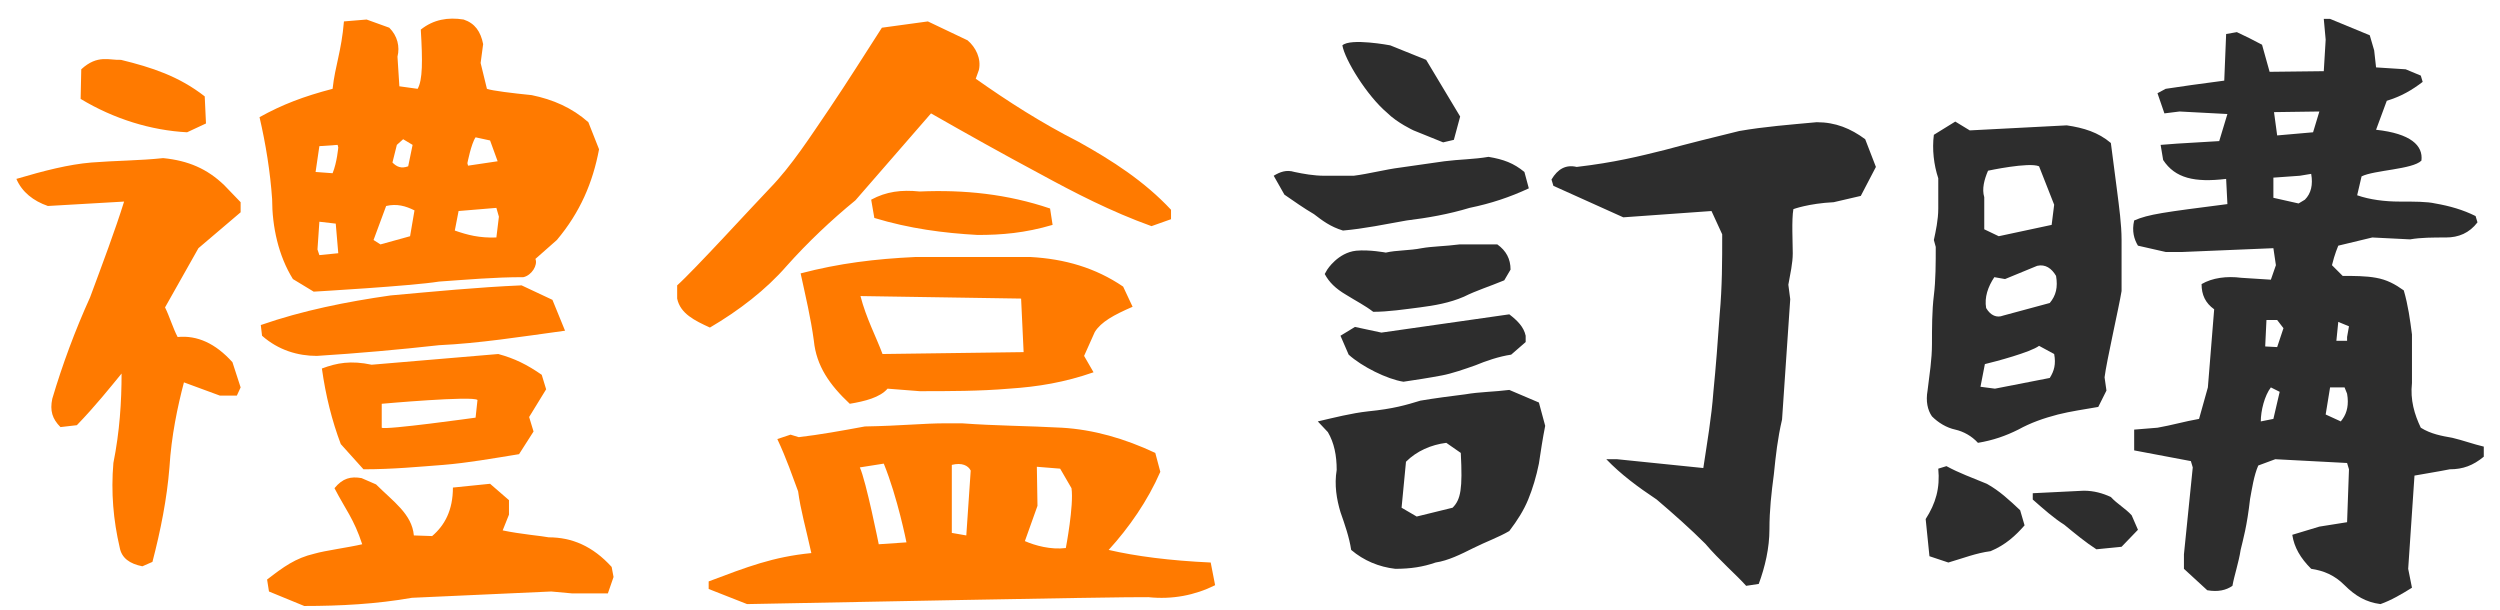 <svg width="127" height="31" viewBox="0 0 127 31" fill="none" xmlns="http://www.w3.org/2000/svg">
<path d="M15.456 30.784C17.28 30.784 19.104 30.688 20.928 30.368L28 30.048L29.056 30.144H30.88L31.168 29.312L31.072 28.8C30.112 27.744 29.056 27.296 27.872 27.296C27.584 27.232 26.432 27.136 25.536 26.944L25.856 26.144V25.408L24.896 24.576L23.008 24.768C23.008 25.92 22.592 26.688 21.952 27.232L21.024 27.2C20.928 26.112 19.968 25.472 19.104 24.608L18.368 24.288C17.824 24.192 17.408 24.288 16.992 24.8C17.536 25.856 17.984 26.368 18.4 27.648C17.728 27.808 16.512 27.968 15.968 28.128C15.008 28.352 14.4 28.8 13.568 29.44L13.664 30.048L15.456 30.784ZM7.232 28.768L7.744 28.544C8.16 26.944 8.48 25.344 8.608 23.744C8.704 22.144 9.024 20.64 9.344 19.424L11.168 20.096H12.032L12.224 19.68L11.808 18.4C10.944 17.44 10.016 17.024 9.024 17.12C8.8 16.704 8.608 16.064 8.384 15.616L10.08 12.608L12.224 10.784V10.272L11.392 9.408C10.528 8.576 9.568 8.16 8.288 8.032C7.104 8.16 5.824 8.16 4.64 8.256C3.488 8.352 2.24 8.672 0.832 9.088C1.12 9.76 1.696 10.208 2.432 10.464L6.304 10.24C5.856 11.68 5.216 13.376 4.576 15.104C3.808 16.8 3.168 18.528 2.656 20.256C2.528 20.864 2.656 21.28 3.072 21.696L3.904 21.6C4.832 20.64 5.6 19.68 6.176 18.976C6.176 20.416 6.08 21.92 5.76 23.52C5.632 25.024 5.76 26.432 6.08 27.808C6.176 28.352 6.592 28.64 7.232 28.768ZM18.464 23.84C19.968 23.84 21.248 23.712 22.528 23.616C23.712 23.52 24.992 23.296 26.368 23.072L27.104 21.92L26.88 21.184L27.744 19.776L27.52 19.04C26.784 18.528 26.144 18.208 25.312 17.984L18.88 18.528C17.824 18.304 17.12 18.432 16.352 18.72C16.544 20.096 16.864 21.376 17.312 22.56L18.464 23.84ZM24.16 21.216C24.16 21.216 19.584 21.856 19.392 21.728V20.512C19.392 20.512 24.032 20.096 24.256 20.32L24.16 21.216ZM16.096 18.08C18.144 17.952 20.288 17.76 22.304 17.536C24.352 17.44 26.368 17.12 28.704 16.8L28.064 15.232L26.496 14.496C24.256 14.592 21.984 14.816 19.84 15.008C17.6 15.328 15.36 15.776 13.248 16.512L13.312 17.056C14.144 17.792 15.136 18.08 16.096 18.08ZM15.936 14.816C15.936 14.816 20.928 14.528 22.304 14.304C23.712 14.208 25.088 14.08 26.592 14.08C27.008 13.984 27.328 13.472 27.2 13.152L28.288 12.192C29.472 10.784 30.112 9.28 30.432 7.584L29.888 6.208C29.056 5.472 28.096 5.056 27.008 4.832C26.048 4.736 24.992 4.608 24.736 4.512L24.416 3.2L24.544 2.24C24.416 1.6 24.128 1.184 23.552 0.992C22.752 0.864 22.016 0.992 21.376 1.504C21.472 3.104 21.472 4.064 21.216 4.512L20.288 4.384L20.192 2.88C20.32 2.368 20.192 1.824 19.776 1.408L18.624 0.992L17.472 1.088C17.344 2.624 17.024 3.328 16.896 4.512C15.424 4.896 14.336 5.312 13.184 5.952C13.504 7.328 13.728 8.736 13.824 10.112C13.824 11.52 14.144 12.992 14.88 14.176L15.936 14.816ZM17.184 12.864L16.224 12.96L16.128 12.672L16.224 11.264L17.056 11.36L17.184 12.864ZM20.832 12L19.328 12.416L18.976 12.192L19.616 10.464C20.16 10.336 20.608 10.464 21.056 10.688L20.832 12ZM25.216 12.064C24.352 12.096 23.744 11.936 23.104 11.712L23.296 10.72L25.216 10.56L25.344 11.008L25.216 12.064ZM25.28 8.192L23.776 8.416L23.744 8.288C23.744 8.288 23.936 7.296 24.16 6.976L24.896 7.136L25.28 8.192ZM16.896 8.8L16.032 8.736L16.224 7.424L17.152 7.36L17.184 7.488C17.184 7.488 17.12 8.256 16.896 8.8ZM20.736 8.448C20.384 8.576 20.16 8.48 19.936 8.256L20.16 7.36L20.48 7.072L20.96 7.36L20.736 8.448ZM9.504 6.72L10.464 6.272L10.4 4.896C9.088 3.872 7.712 3.424 6.144 3.04C5.568 3.072 4.96 2.752 4.128 3.52L4.096 5.024C5.792 6.048 7.68 6.624 9.504 6.72ZM37.952 30.688C56.064 30.336 57.152 30.336 58.336 30.336C59.552 30.464 60.704 30.24 61.728 29.728L61.504 28.576C59.424 28.48 57.696 28.256 56.32 27.936C57.344 26.816 58.304 25.44 58.944 23.968L58.688 23.008C57.12 22.272 55.552 21.824 53.952 21.728C52.192 21.632 50.592 21.632 48.864 21.504H48.064C46.88 21.504 45.792 21.632 43.936 21.664C42.72 21.888 41.664 22.08 40.576 22.208L40.16 22.08L39.488 22.304C39.968 23.328 40.256 24.192 40.544 24.96C40.672 25.92 40.928 26.784 41.216 28.096C39.264 28.288 37.952 28.8 36 29.536V29.92L37.952 30.688ZM44.64 27.648C44.64 27.648 44 24.448 43.68 23.744L44.896 23.552C45.6 25.28 46.048 27.552 46.048 27.552L44.64 27.648ZM54.144 27.84C53.376 27.936 52.576 27.712 52.064 27.488L52.704 25.696L52.672 23.712L53.856 23.808L54.432 24.8C54.56 25.664 54.144 27.84 54.144 27.84ZM49.088 27.2L48.352 27.072V23.616C48.864 23.488 49.184 23.648 49.312 23.904L49.088 27.2ZM43.168 20.512C43.936 20.384 44.704 20.192 45.088 19.744L46.72 19.872C48.192 19.872 49.792 19.872 51.264 19.744C52.736 19.648 54.08 19.424 55.552 18.912L55.072 18.08L55.616 16.864C55.936 16.352 56.576 16 57.536 15.584L57.056 14.56C55.648 13.6 54.08 13.152 52.352 13.056C50.368 13.056 48.48 13.056 46.496 13.056C44.448 13.152 42.624 13.376 40.672 13.888C40.928 15.072 41.184 16.128 41.344 17.312C41.472 18.592 42.144 19.552 43.168 20.512ZM52 17.888L44.832 17.984C44.512 17.12 44 16.16 43.712 15.04L51.872 15.168L52 17.888ZM36.064 16.64C37.536 15.776 38.912 14.72 39.968 13.504C41.024 12.32 42.24 11.168 43.456 10.176L47.296 5.76C49.088 6.784 50.976 7.84 52.832 8.832C54.592 9.792 56.448 10.752 58.496 11.488L59.488 11.136V10.656C58.144 9.216 56.512 8.16 54.784 7.2C52.896 6.24 51.2 5.152 49.568 4L49.728 3.552C49.856 2.976 49.568 2.4 49.152 2.048L47.136 1.088L44.8 1.408C43.872 2.848 43.072 4.128 42.144 5.504C41.184 6.912 40.224 8.416 39.104 9.568C38.272 10.432 35.232 13.76 34.4 14.496V15.168C34.56 15.936 35.296 16.288 36.064 16.64ZM49.664 11.936C50.88 11.936 52.064 11.84 53.472 11.424L53.344 10.592C51.168 9.856 48.992 9.632 46.72 9.728C45.792 9.632 45.024 9.728 44.256 10.144L44.416 11.072C46.208 11.616 47.936 11.84 49.664 11.936Z" fill="#FF7A00"/>
<path d="M88.704 29.76L89.344 29.664C89.664 28.8 89.888 27.84 89.888 26.88C89.888 25.92 89.984 25.056 90.112 24.096C90.208 23.136 90.304 22.272 90.528 21.312L90.944 15.2L90.848 14.464C90.944 13.92 91.072 13.376 91.072 12.864C91.072 12.32 91.008 11.168 91.104 10.624C91.104 10.624 91.872 10.336 93.152 10.272L94.528 9.952L95.296 8.48L94.752 7.072C94.016 6.528 93.248 6.208 92.288 6.208C90.912 6.336 89.632 6.432 88.352 6.656C87.04 6.976 85.76 7.296 84.576 7.616C83.296 7.936 82.016 8.256 80.096 8.48C79.552 8.352 79.136 8.576 78.816 9.12L78.912 9.44L82.464 11.04L86.944 10.72L87.488 11.904C87.488 13.28 87.488 14.56 87.36 15.968C87.264 17.344 87.168 18.624 87.04 19.904C86.944 21.216 86.72 22.496 86.528 23.776L82.144 23.328H81.6C82.336 24.096 83.2 24.736 84.16 25.376C85.024 26.112 85.888 26.88 86.624 27.616C87.36 28.48 88.224 29.216 88.704 29.76ZM70.88 28.896C71.648 28.896 72.288 28.8 72.928 28.576C73.568 28.48 74.208 28.16 74.848 27.84C75.488 27.52 76.128 27.296 76.672 26.976C77.088 26.432 77.408 25.92 77.632 25.376C77.856 24.832 78.048 24.192 78.176 23.552C78.272 22.912 78.368 22.272 78.496 21.632L78.176 20.448L76.672 19.808C75.936 19.904 75.168 19.904 74.432 20.032C73.664 20.128 72.928 20.224 72.16 20.352C71.424 20.576 70.784 20.768 69.504 20.896C68.64 20.992 67.776 21.216 66.944 21.408L67.456 21.952C67.776 22.496 67.904 23.136 67.904 23.872C67.776 24.64 67.904 25.376 68.096 26.016C68.32 26.656 68.544 27.296 68.64 27.936C69.28 28.48 70.048 28.8 70.88 28.896ZM73.792 25.792L71.968 26.24L71.2 25.792L71.424 23.456C71.968 22.912 72.704 22.592 73.472 22.496L74.208 23.008C74.304 24.832 74.208 25.376 73.792 25.792ZM71.296 19.392C71.936 19.296 72.576 19.2 73.248 19.072C73.76 18.976 74.4 18.752 74.944 18.56C75.488 18.336 76.128 18.112 76.768 18.016L77.504 17.376V17.056C77.408 16.608 77.088 16.288 76.672 15.968L70.176 16.896L68.832 16.608L68.096 17.056L68.512 18.016C69.184 18.624 70.464 19.264 71.296 19.392ZM69.76 15.84C70.528 15.84 71.36 15.712 72.128 15.616C72.864 15.52 73.632 15.392 74.368 15.072C75.008 14.752 75.648 14.56 76.416 14.24L76.736 13.696C76.736 13.152 76.512 12.736 76.064 12.416C75.424 12.416 74.784 12.416 74.144 12.416C73.408 12.512 72.768 12.512 72.224 12.608C71.584 12.736 70.944 12.704 70.4 12.832C70.4 12.832 69.568 12.672 68.896 12.736C67.968 12.832 67.424 13.696 67.424 13.696L67.296 13.92C67.52 14.336 67.84 14.656 68.384 14.976C68.896 15.296 69.344 15.52 69.76 15.84ZM68.224 11.712C69.312 11.616 70.368 11.392 71.456 11.2C72.512 11.072 73.6 10.88 74.656 10.56C75.744 10.336 76.704 10.016 77.664 9.568L77.44 8.736C76.896 8.288 76.384 8.096 75.616 7.968C74.88 8.096 74.112 8.096 73.376 8.192C72.64 8.288 71.872 8.416 71.136 8.512C70.368 8.608 69.536 8.832 68.768 8.928C68.224 8.928 67.808 8.928 67.264 8.928C66.752 8.928 66.208 8.832 65.76 8.736C65.344 8.608 65.024 8.736 64.704 8.928L65.248 9.888C65.76 10.24 66.208 10.56 66.752 10.88C67.168 11.2 67.584 11.52 68.224 11.712ZM73.312 7.232L73.856 7.104L74.176 5.92L72.448 3.04L70.624 2.304C70.624 2.304 68.608 1.92 68.192 2.304C68.32 3.04 69.44 4.864 70.464 5.728C70.976 6.24 71.808 6.624 71.808 6.624L73.312 7.232ZM120.928 30.688C121.472 30.496 122.016 30.176 122.528 29.856L122.336 28.896L122.656 24.16C123.168 24.064 123.808 23.968 124.448 23.84C125.12 23.84 125.632 23.648 126.176 23.2V22.688C125.632 22.56 125.12 22.368 124.576 22.24C124.032 22.144 123.488 22.048 122.976 21.728C122.656 21.056 122.432 20.32 122.528 19.456C122.528 18.624 122.528 17.76 122.528 16.992C122.432 16.256 122.336 15.52 122.112 14.752C121.664 14.432 121.248 14.208 120.704 14.112C120.192 14.016 119.552 14.016 119.008 14.016L118.464 13.472C118.592 12.928 118.784 12.48 118.784 12.48L120.512 12.064L122.432 12.16C122.976 12.064 123.616 12.064 124.256 12.064C124.896 12.064 125.44 11.84 125.856 11.296L125.76 10.976C125.12 10.656 124.448 10.464 123.712 10.336C123.296 10.24 122.656 10.24 121.888 10.24C121.152 10.24 120.384 10.144 119.744 9.92L119.968 8.96C120.608 8.64 122.56 8.608 123.008 8.16C123.104 7.392 122.464 6.784 120.704 6.592L121.248 5.12C121.984 4.896 122.528 4.576 123.072 4.16L122.976 3.84L122.208 3.52L120.704 3.424L120.608 2.56L120.384 1.792L118.368 0.96H118.048L118.144 2.016L118.048 3.616L115.296 3.648L114.912 2.272C114.496 2.048 114.048 1.824 113.632 1.632L113.088 1.728L112.992 4.096L111.328 4.32L110.016 4.512L109.6 4.736L109.952 5.76L110.72 5.664L113.152 5.792L112.736 7.168L110.592 7.296L109.76 7.36L109.888 8.128C110.496 9.056 111.488 9.28 113.088 9.088L113.152 10.368C109.92 10.784 109.152 10.88 108.416 11.2C108.288 11.744 108.416 12.16 108.608 12.48L110.016 12.8H110.88L115.488 12.608L115.616 13.472L115.36 14.208L113.856 14.112C113.12 14.016 112.384 14.112 111.84 14.432C111.84 14.976 112.032 15.392 112.48 15.712L112.16 19.68L111.712 21.28C110.976 21.408 110.336 21.6 109.6 21.728L108.416 21.824V22.88L111.296 23.424L111.392 23.744L110.944 28.16V28.896L112.128 29.984C112.672 30.08 113.088 29.984 113.408 29.76C113.504 29.216 113.728 28.576 113.824 27.936C113.952 27.392 114.144 26.752 114.304 25.344C114.4 24.832 114.496 24.16 114.72 23.648L115.584 23.328L119.232 23.52L119.328 23.84L119.232 26.528L117.824 26.752L116.448 27.168C116.544 27.808 116.864 28.352 117.408 28.896C118.048 28.992 118.592 29.216 119.104 29.728C119.648 30.272 120.192 30.592 120.928 30.688ZM98.976 28.576C99.744 28.352 100.384 28.096 101.12 28C101.888 27.68 102.4 27.2 102.848 26.688L102.624 25.92C102.08 25.408 101.568 24.928 100.928 24.576C100.16 24.256 99.52 24.032 98.88 23.68L98.464 23.808C98.56 24.8 98.336 25.568 97.824 26.368L98.016 28.256L98.976 28.576ZM106.496 27.904L107.776 27.776L108.608 26.912L108.288 26.176C107.968 25.824 107.552 25.6 107.232 25.248C106.816 25.056 106.368 24.928 105.856 24.928L103.264 25.056V25.376C103.808 25.856 104.352 26.336 104.864 26.656C105.408 27.104 105.952 27.552 106.496 27.904ZM100.48 22.496C101.248 22.368 101.888 22.144 102.528 21.824C103.168 21.472 103.808 21.248 104.544 21.056C105.184 20.896 105.856 20.8 106.592 20.672L107.008 19.84L106.912 19.168C107.008 18.368 107.648 15.584 107.776 14.784C107.776 13.888 107.776 12.992 107.776 12.192C107.776 11.392 107.648 10.496 107.552 9.728C107.456 8.928 107.328 8.064 107.232 7.264C106.592 6.72 105.856 6.496 104.992 6.368L100.064 6.624L99.328 6.176L98.24 6.848C98.144 7.584 98.24 8.384 98.464 9.056C98.464 9.6 98.464 10.048 98.464 10.592C98.464 11.168 98.336 11.744 98.24 12.192L98.336 12.544C98.336 13.344 98.336 14.24 98.24 15.008C98.144 15.776 98.144 16.704 98.144 17.472C98.144 18.272 98.016 19.04 97.92 19.84C97.824 20.384 97.92 20.832 98.144 21.152C98.464 21.472 98.88 21.728 99.328 21.824C99.744 21.92 100.16 22.144 100.48 22.496ZM115.488 21.28L114.848 21.408C114.848 20.864 115.04 20.096 115.36 19.68L115.808 19.904L115.488 21.28ZM119.008 21.28L118.912 21.408L118.144 21.056L118.368 19.68H119.104L119.232 20C119.328 20.544 119.232 20.96 119.008 21.28ZM104.128 19.2L101.344 19.744L100.608 19.648L100.832 18.496C101.376 18.368 103.168 17.888 103.584 17.568L104.352 17.984C104.448 18.496 104.352 18.848 104.128 19.2ZM115.68 17.632L115.072 17.6L115.136 16.256H115.68L116 16.672L115.68 17.632ZM119.232 17.312H118.688L118.784 16.352L119.328 16.576L119.232 17.12V17.312ZM104.128 15.392L101.76 16.032C101.44 16.16 101.12 16.032 100.896 15.648C100.8 15.104 100.992 14.56 101.312 14.08L101.856 14.176L103.488 13.504C103.904 13.408 104.224 13.632 104.448 14.016C104.544 14.592 104.448 15.008 104.128 15.392ZM104.224 11.424L101.536 12L100.8 11.648C100.8 11.04 100.8 10.592 100.8 10.016C100.672 9.6 100.8 9.12 100.992 8.672C100.992 8.672 103.072 8.224 103.584 8.448L104.352 10.4L104.224 11.424ZM117.088 10.144L116.768 10.336L115.488 10.048V9.024L116.832 8.928L117.408 8.832C117.504 9.376 117.408 9.824 117.088 10.144ZM117.504 6.72L115.68 6.88L115.52 5.696L117.824 5.664L117.504 6.72Z" fill="#2D2D2D"/>
</svg>
